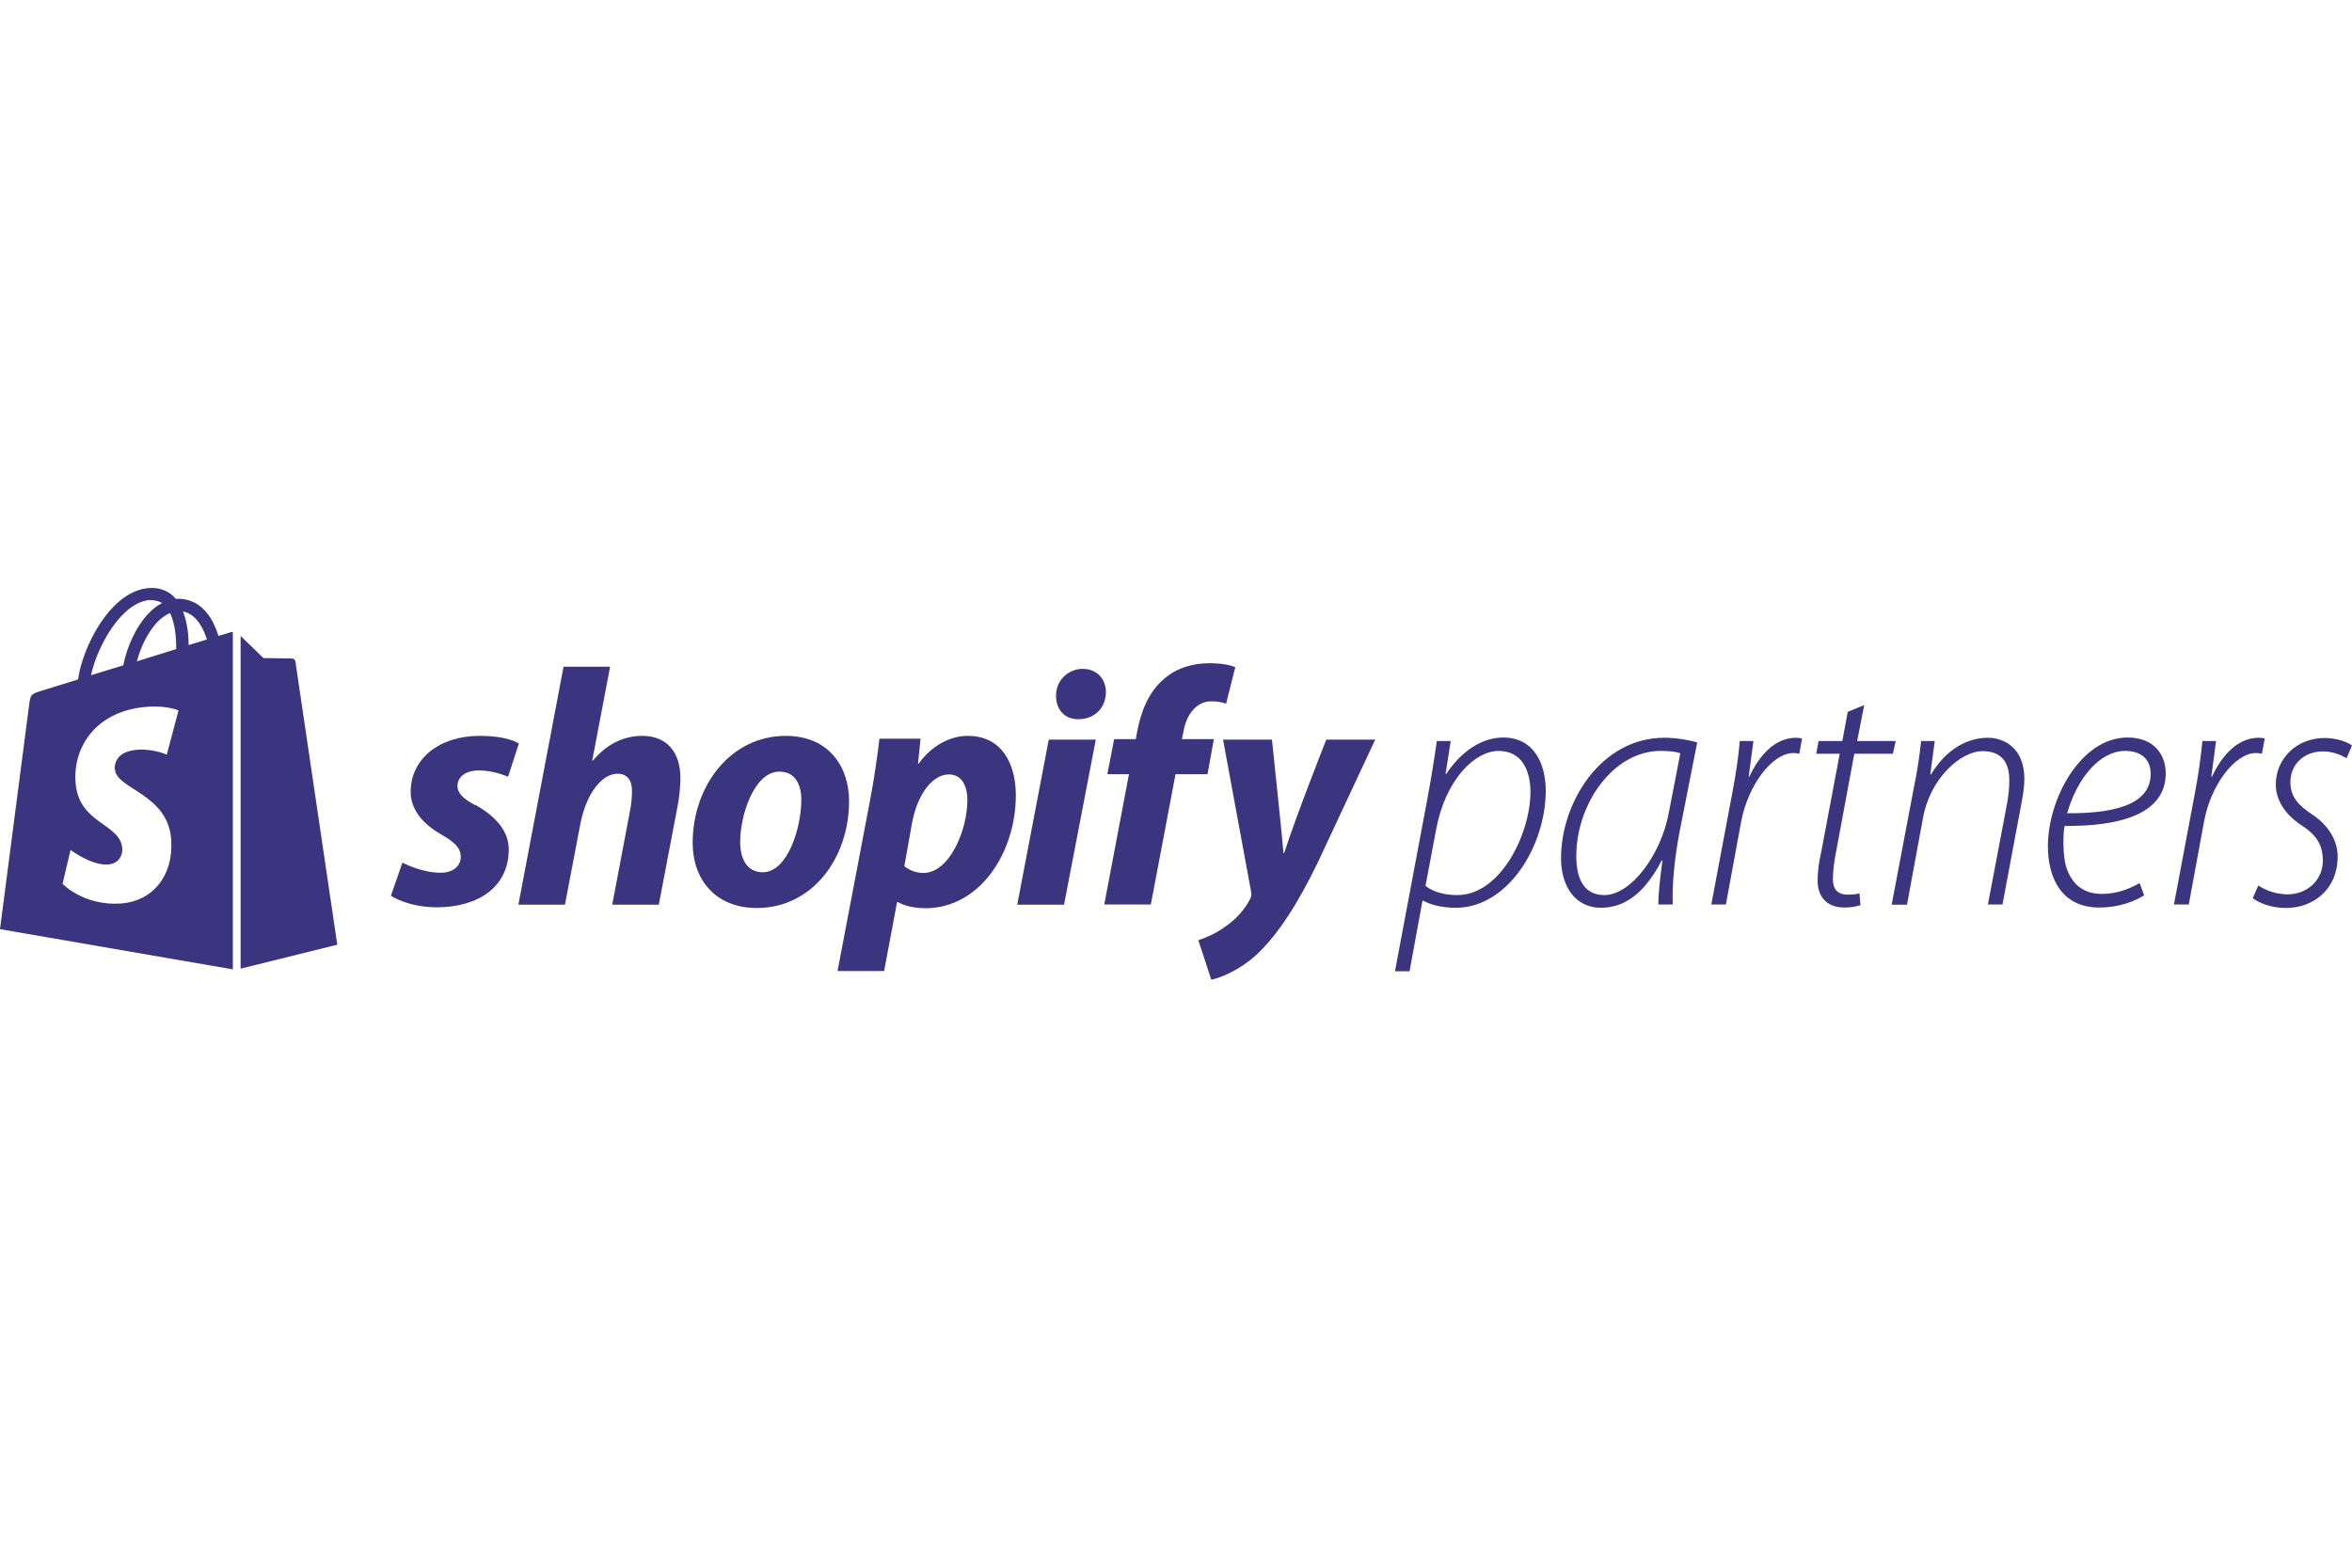 <?xml version="1.0" encoding="UTF-8"?> <svg xmlns="http://www.w3.org/2000/svg" id="Layer_2" width="600" height="400" viewBox="0 0 600 400"><defs><style>.cls-1{fill:#3a357e;stroke-width:0px;}</style></defs><path class="cls-1" d="m61.38,247.16l24.66-6.12s-10.62-71.76-10.68-72.24c-.06-.48-.48-.78-.84-.78s-7.32-.12-7.32-.12c0,0-4.2-4.08-5.82-5.64v84.96-.06Z"></path><path class="cls-1" d="m58.68,161.36s-1.08.36-2.94.9c-.3-.96-.78-2.22-1.38-3.42-2.04-3.96-5.1-6-8.76-6.06h-.78c-.12-.12-.24-.24-.3-.36-1.56-1.62-3.6-2.46-6.06-2.4-4.74.12-9.42,3.54-13.26,9.6-2.7,4.26-4.74,9.6-5.28,13.74-5.4,1.68-9.24,2.88-9.3,2.88-2.76.84-2.82.96-3.18,3.54-.24,1.92-7.44,57.3-7.44,57.3l59.4,10.26v-86.1s-.54.06-.72.12Zm-13.74,4.26c-3.12.96-6.6,2.04-10.02,3.12.96-3.72,2.82-7.38,5.04-9.84.84-.9,2.04-1.92,3.42-2.46,1.32,2.7,1.62,6.6,1.56,9.18Zm-6.42-12.48c1.08,0,2.04.24,2.82.72-1.26.66-2.52,1.62-3.66,2.88-3,3.24-5.28,8.22-6.24,13.02-2.88.9-5.64,1.74-8.22,2.52,1.62-7.56,7.98-18.96,15.3-19.2v.06Zm-9.18,43.2c.3,5.04,13.62,6.18,14.34,18,.6,9.3-4.92,15.66-12.9,16.2-9.54.6-14.82-5.04-14.82-5.04l2.04-8.64s5.28,4.02,9.54,3.72c2.76-.18,3.78-2.4,3.66-4.02-.42-6.6-11.22-6.18-11.94-17.04-.6-9.12,5.4-18.36,18.6-19.2,5.1-.3,7.68.96,7.68.96l-3,11.28s-3.36-1.56-7.38-1.26c-5.88.36-5.94,4.08-5.88,4.98l.06.06Zm18.78-31.74c0-2.4-.3-5.7-1.44-8.58,3.6.66,5.34,4.74,6.12,7.14-1.38.42-2.94.9-4.68,1.44Z"></path><path class="cls-1" d="m355.86,247.82l8.34-44.4c1.02-5.58,1.8-10.5,2.34-14.34h3.54l-1.32,8.4h.18c3.72-5.64,8.94-9.3,14.52-9.3,7.92,0,10.86,6.78,10.86,13.56,0,14.1-9.66,29.88-22.92,29.88-4.08,0-6.78-.96-8.34-1.8h-.18l-3.3,18s-3.72,0-3.72,0Zm7.8-21.78c1.92,1.5,4.68,2.34,8.1,2.34,11.04,0,18.66-15.66,18.66-26.34,0-4.98-1.92-10.44-8.1-10.44s-13.62,7.44-15.96,20.04l-2.7,14.34v.06Z"></path><path class="cls-1" d="m423.06,230.78c-.06-2.52.42-6.42,1.02-11.22h-.18c-4.8,9.18-10.08,12.06-15.54,12.06-6.3,0-10.14-5.22-10.14-12.66,0-14.16,10.14-30.72,26.34-30.72,2.94,0,6.24.54,8.4,1.2l-4.44,22.5c-1.5,7.74-1.98,14.4-1.8,18.84,0,0-3.66,0-3.66,0Zm5.58-38.58c-.96-.36-2.46-.6-5.04-.6-12,0-21.36,13.38-21.48,26.52-.06,5.4,1.5,10.26,7.14,10.26,6.78,0,14.4-10.14,16.44-20.94l2.94-15.18v-.06Z"></path><path class="cls-1" d="m436.56,230.78l5.28-28.08c1.02-5.28,1.68-9.96,1.98-13.62h3.48c-.36,2.7-.72,5.46-1.2,9.06h.18c2.58-5.58,6.66-9.9,11.88-9.9.54,0,1.02.06,1.56.18l-.72,3.9c-.48-.12-.96-.18-1.5-.18-5.46,0-11.58,8.28-13.32,17.46l-3.9,21.18h-3.84.12Z"></path><path class="cls-1" d="m475.56,179.9l-1.8,9.18h9.84l-.72,3.24h-9.84l-4.62,24.84c-.54,2.76-.84,4.98-.84,7.2,0,2.46,1.14,3.9,3.72,3.9,1.38,0,2.28-.06,3.06-.36l.24,3.06c-1.32.42-2.7.6-4.08.6-4.98,0-6.84-3.3-6.84-6.78,0-2.28.24-4.44.96-7.62l4.68-24.84h-6l.6-3.24h6.06l1.38-7.44s4.2-1.74,4.2-1.74Z"></path><path class="cls-1" d="m482.58,230.78l5.58-29.46c.84-4.02,1.5-8.16,1.92-12.24h3.48l-1.14,8.52h.18c3.66-6.06,8.88-9.36,14.52-9.36,4.08,0,9.3,2.58,9.3,10.5,0,2.1-.36,4.14-.78,6.42l-4.8,25.62h-3.72l4.86-25.62c.36-1.98.6-4.02.6-6.06,0-4.32-1.74-7.44-6.84-7.44-5.58,0-13.38,6.96-15.18,17.04l-4.08,22.14h-3.84l-.06-.06Z"></path><path class="cls-1" d="m546.96,228.44c-2.16,1.38-6.18,3.12-11.4,3.12-9.72,0-13.14-7.62-13.14-15.66,0-12,8.34-27.72,20.34-27.72,6.84,0,9.72,4.5,9.72,9.12,0,10.62-12.12,13.56-25.8,13.44-.42,1.92-.48,7.38.36,10.32,1.5,4.8,4.68,7.02,9.12,7.02s7.74-1.68,9.66-2.76l1.14,3.06v.06Zm-4.86-36.84c-6.42,0-12.24,6.96-14.76,15.9,10.86.06,21.3-1.74,21.3-10.02,0-3.9-2.58-5.88-6.54-5.88Z"></path><path class="cls-1" d="m554.58,230.78l5.28-28.08c1.02-5.28,1.62-9.96,1.98-13.62h3.48c-.36,2.7-.72,5.46-1.2,9.06h.18c2.58-5.58,6.66-9.9,11.88-9.9.54,0,1.08.06,1.56.18l-.72,3.9c-.48-.12-.96-.18-1.5-.18-5.46,0-11.58,8.28-13.26,17.46l-3.9,21.18h-3.84.06Z"></path><path class="cls-1" d="m576.06,225.92c2.22,1.44,4.74,2.22,7.38,2.28,5.46,0,9.12-3.9,9.12-8.58,0-4.2-1.74-6.66-5.64-9.18-4.08-2.7-6.36-6.42-6.36-10.26,0-6.54,5.22-11.88,12.48-11.88,2.88,0,5.76.96,6.96,1.92l-1.38,3.24c-1.32-.78-3.54-1.74-6-1.74-5.04,0-8.34,3.48-8.34,7.8,0,3.9,2.16,6.06,5.64,8.34,4.02,2.7,6.42,6.54,6.42,10.68,0,8.4-6.18,13.14-13.26,13.14-3.72,0-7.02-1.38-8.4-2.52l1.38-3.12v-.12Z"></path><path class="cls-1" d="m121.26,205.46c-3-1.62-4.56-3-4.56-4.92,0-2.4,2.16-3.96,5.52-3.96,3.9,0,7.38,1.62,7.38,1.62l2.76-8.46s-2.52-1.98-10.02-1.98c-10.38,0-17.58,5.94-17.58,14.28,0,4.74,3.36,8.34,7.86,10.92,3.6,2.04,4.92,3.54,4.92,5.7s-1.8,4.02-5.16,4.02c-4.98,0-9.72-2.58-9.72-2.58l-2.94,8.46s4.38,2.94,11.7,2.94c10.68,0,18.36-5.28,18.36-14.76,0-5.1-3.84-8.7-8.52-11.4v.12Z"></path><path class="cls-1" d="m163.86,187.76c-5.28,0-9.42,2.52-12.6,6.3h-.18l4.56-23.94h-11.88l-11.52,60.72h11.88l3.96-20.76c1.56-7.86,5.58-12.66,9.42-12.66,2.64,0,3.72,1.8,3.72,4.38,0,1.74-.18,3.54-.54,5.28l-4.5,23.76h11.88l4.68-24.54c.54-2.58.78-5.16.84-7.74,0-6.72-3.54-10.8-9.72-10.8h0Z"></path><path class="cls-1" d="m200.46,187.76c-14.28,0-23.76,12.96-23.76,27.3,0,9.24,5.7,16.62,16.38,16.62,14.04,0,23.52-12.6,23.52-27.3,0-8.52-4.98-16.62-16.14-16.62h0Zm-5.88,34.8c-4.02,0-5.76-3.42-5.76-7.74,0-6.78,3.54-17.94,10.02-17.94,4.2,0,5.58,3.6,5.58,7.14,0,7.32-3.54,18.54-9.84,18.54h0Z"></path><path class="cls-1" d="m246.96,187.76c-8.04,0-12.6,7.08-12.6,7.08h-.18l.66-6.36h-10.5c-.48,4.32-1.44,10.86-2.4,15.78l-8.28,43.5h11.88l3.3-17.58h.24s2.46,1.56,6.96,1.56c13.98,0,23.1-14.28,23.1-28.8,0-8.04-3.54-15.18-12.24-15.18h.06Zm-11.34,34.98c-1.8,0-3.54-.6-4.92-1.74l1.98-11.1c1.38-7.38,5.28-12.3,9.36-12.3,3.6,0,4.74,3.36,4.74,6.54,0,7.68-4.56,18.6-11.22,18.6h.06Z"></path><path class="cls-1" d="m276.18,170.66c-.9,0-1.8.18-2.64.54s-1.56.84-2.22,1.5-1.14,1.38-1.44,2.22c-.36.84-.48,1.74-.48,2.64,0,3.54,2.22,5.94,5.58,5.94h.18c3.72,0,6.9-2.52,6.96-6.9,0-3.42-2.34-5.94-5.94-5.94Z"></path><path class="cls-1" d="m259.56,230.84h11.88l8.1-42.12h-12l-8.04,42.12h.06Z"></path><path class="cls-1" d="m309.78,188.6h-8.28l.42-1.98c.66-4.02,3.12-7.68,7.08-7.68,1.26,0,2.58.18,3.78.6l2.34-9.3s-2.04-1.02-6.48-1.02-8.46,1.2-11.64,3.96c-4.08,3.42-5.94,8.46-6.9,13.44l-.36,1.98h-5.52l-1.74,8.94h5.52l-6.3,33.24h11.88l6.3-33.24h8.16l1.62-8.94h.12Z"></path><path class="cls-1" d="m338.34,188.72s-7.44,18.72-10.74,28.92h-.18c-.24-3.3-2.94-28.92-2.94-28.92h-12.48l7.14,38.7c.18.84.06,1.38-.24,1.98-1.38,2.7-3.72,5.28-6.48,7.14-2.22,1.62-4.74,2.7-6.72,3.36l3.3,10.08c2.4-.48,7.38-2.52,11.64-6.48,5.4-5.1,10.44-12.9,15.6-23.58l14.58-31.2h-12.48Z"></path></svg> 